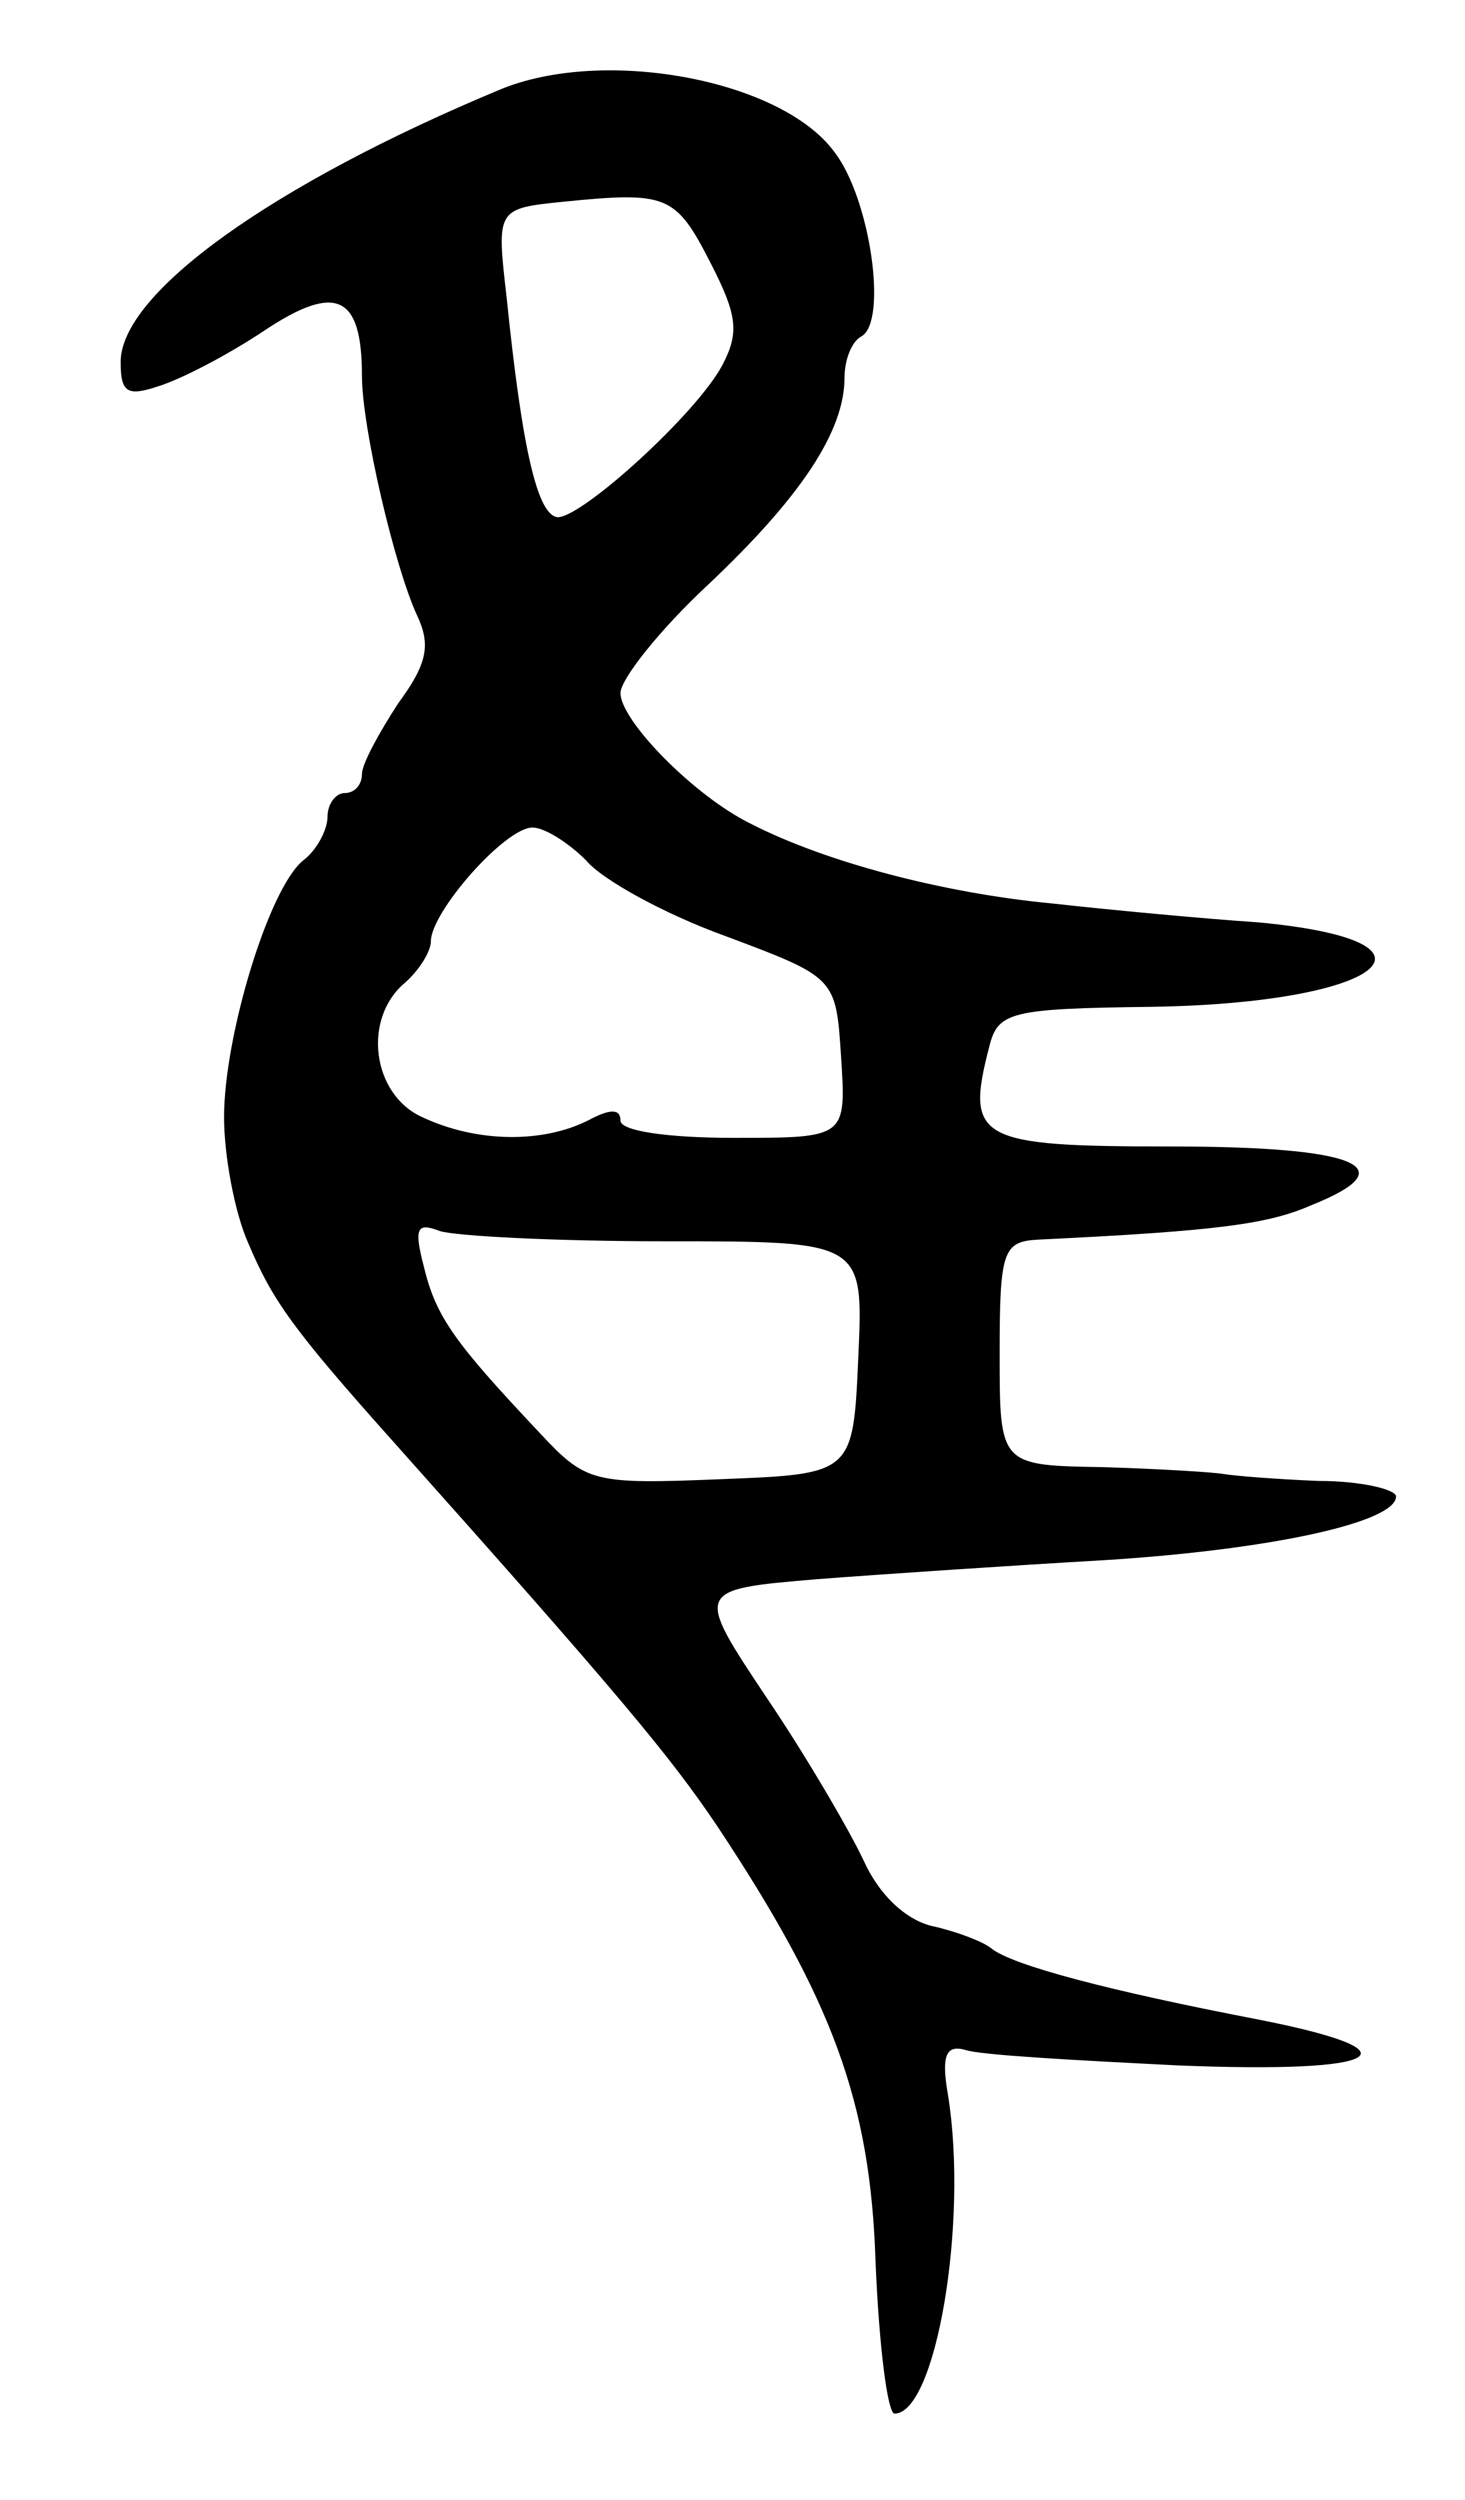 <svg version="1.0" xmlns="http://www.w3.org/2000/svg"
 width="85pt" height="145pt" viewBox="0 0 85 145"
 preserveAspectRatio="xMidYMid meet">
<g transform="translate(0,145) scale(0.1,-0.1)"
fill="#000000" stroke="none">
<path d="M290 1398 c-132 -55 -220 -118 -220 -158 0 -18 4 -20 22 -14 13 4 40
18 61 32 42 28 57 21 57 -26 0 -30 19 -111 32 -139 8 -17 6 -28 -11 -51 -11
-17 -21 -35 -21 -41 0 -6 -4 -11 -10 -11 -5 0 -10 -6 -10 -14 0 -7 -6 -19 -14
-25 -20 -16 -46 -102 -46 -149 0 -22 6 -55 14 -73 14 -33 25 -49 84 -115 133
-149 161 -183 188 -223 67 -101 89 -160 92 -253 2 -49 7 -88 11 -88 24 0 43
111 31 185 -4 23 -1 29 10 26 8 -3 63 -6 123 -9 121 -5 143 8 45 27 -83 16
-141 31 -153 41 -5 4 -21 10 -35 13 -15 4 -30 18 -39 38 -8 17 -33 60 -56 94
-42 63 -42 63 29 69 39 3 114 8 166 11 97 6 170 22 170 37 0 4 -20 9 -45 9
-25 1 -49 3 -55 4 -5 1 -37 3 -70 4 -60 1 -60 1 -60 66 0 60 2 65 23 66 104 5
133 9 158 20 55 22 27 34 -82 34 -112 0 -119 4 -105 58 5 20 12 22 94 23 134
2 180 38 62 49 -30 2 -84 7 -120 11 -63 6 -131 24 -174 46 -33 16 -76 60 -76
76 0 8 23 37 51 63 54 51 79 89 79 120 0 10 4 21 10 24 15 9 5 80 -16 107 -31
42 -134 61 -194 36z m122 -100 c16 -31 17 -41 7 -60 -15 -28 -80 -87 -95 -88
-12 0 -21 39 -30 127 -6 52 -6 52 33 56 60 6 65 4 85 -35z m-72 -347 c9 -11
45 -31 81 -44 64 -24 64 -24 67 -70 3 -47 3 -47 -62 -47 -39 0 -66 4 -66 10 0
7 -6 7 -19 0 -26 -13 -64 -13 -96 2 -29 13 -35 57 -10 78 8 7 15 18 15 24 0
17 43 66 59 66 7 0 21 -9 31 -19z m46 -221 c115 0 115 0 112 -67 -3 -68 -3
-68 -80 -71 -74 -3 -78 -2 -105 27 -49 52 -60 67 -67 96 -6 23 -4 26 9 21 9
-3 68 -6 131 -6z"/>
</g>
</svg>
